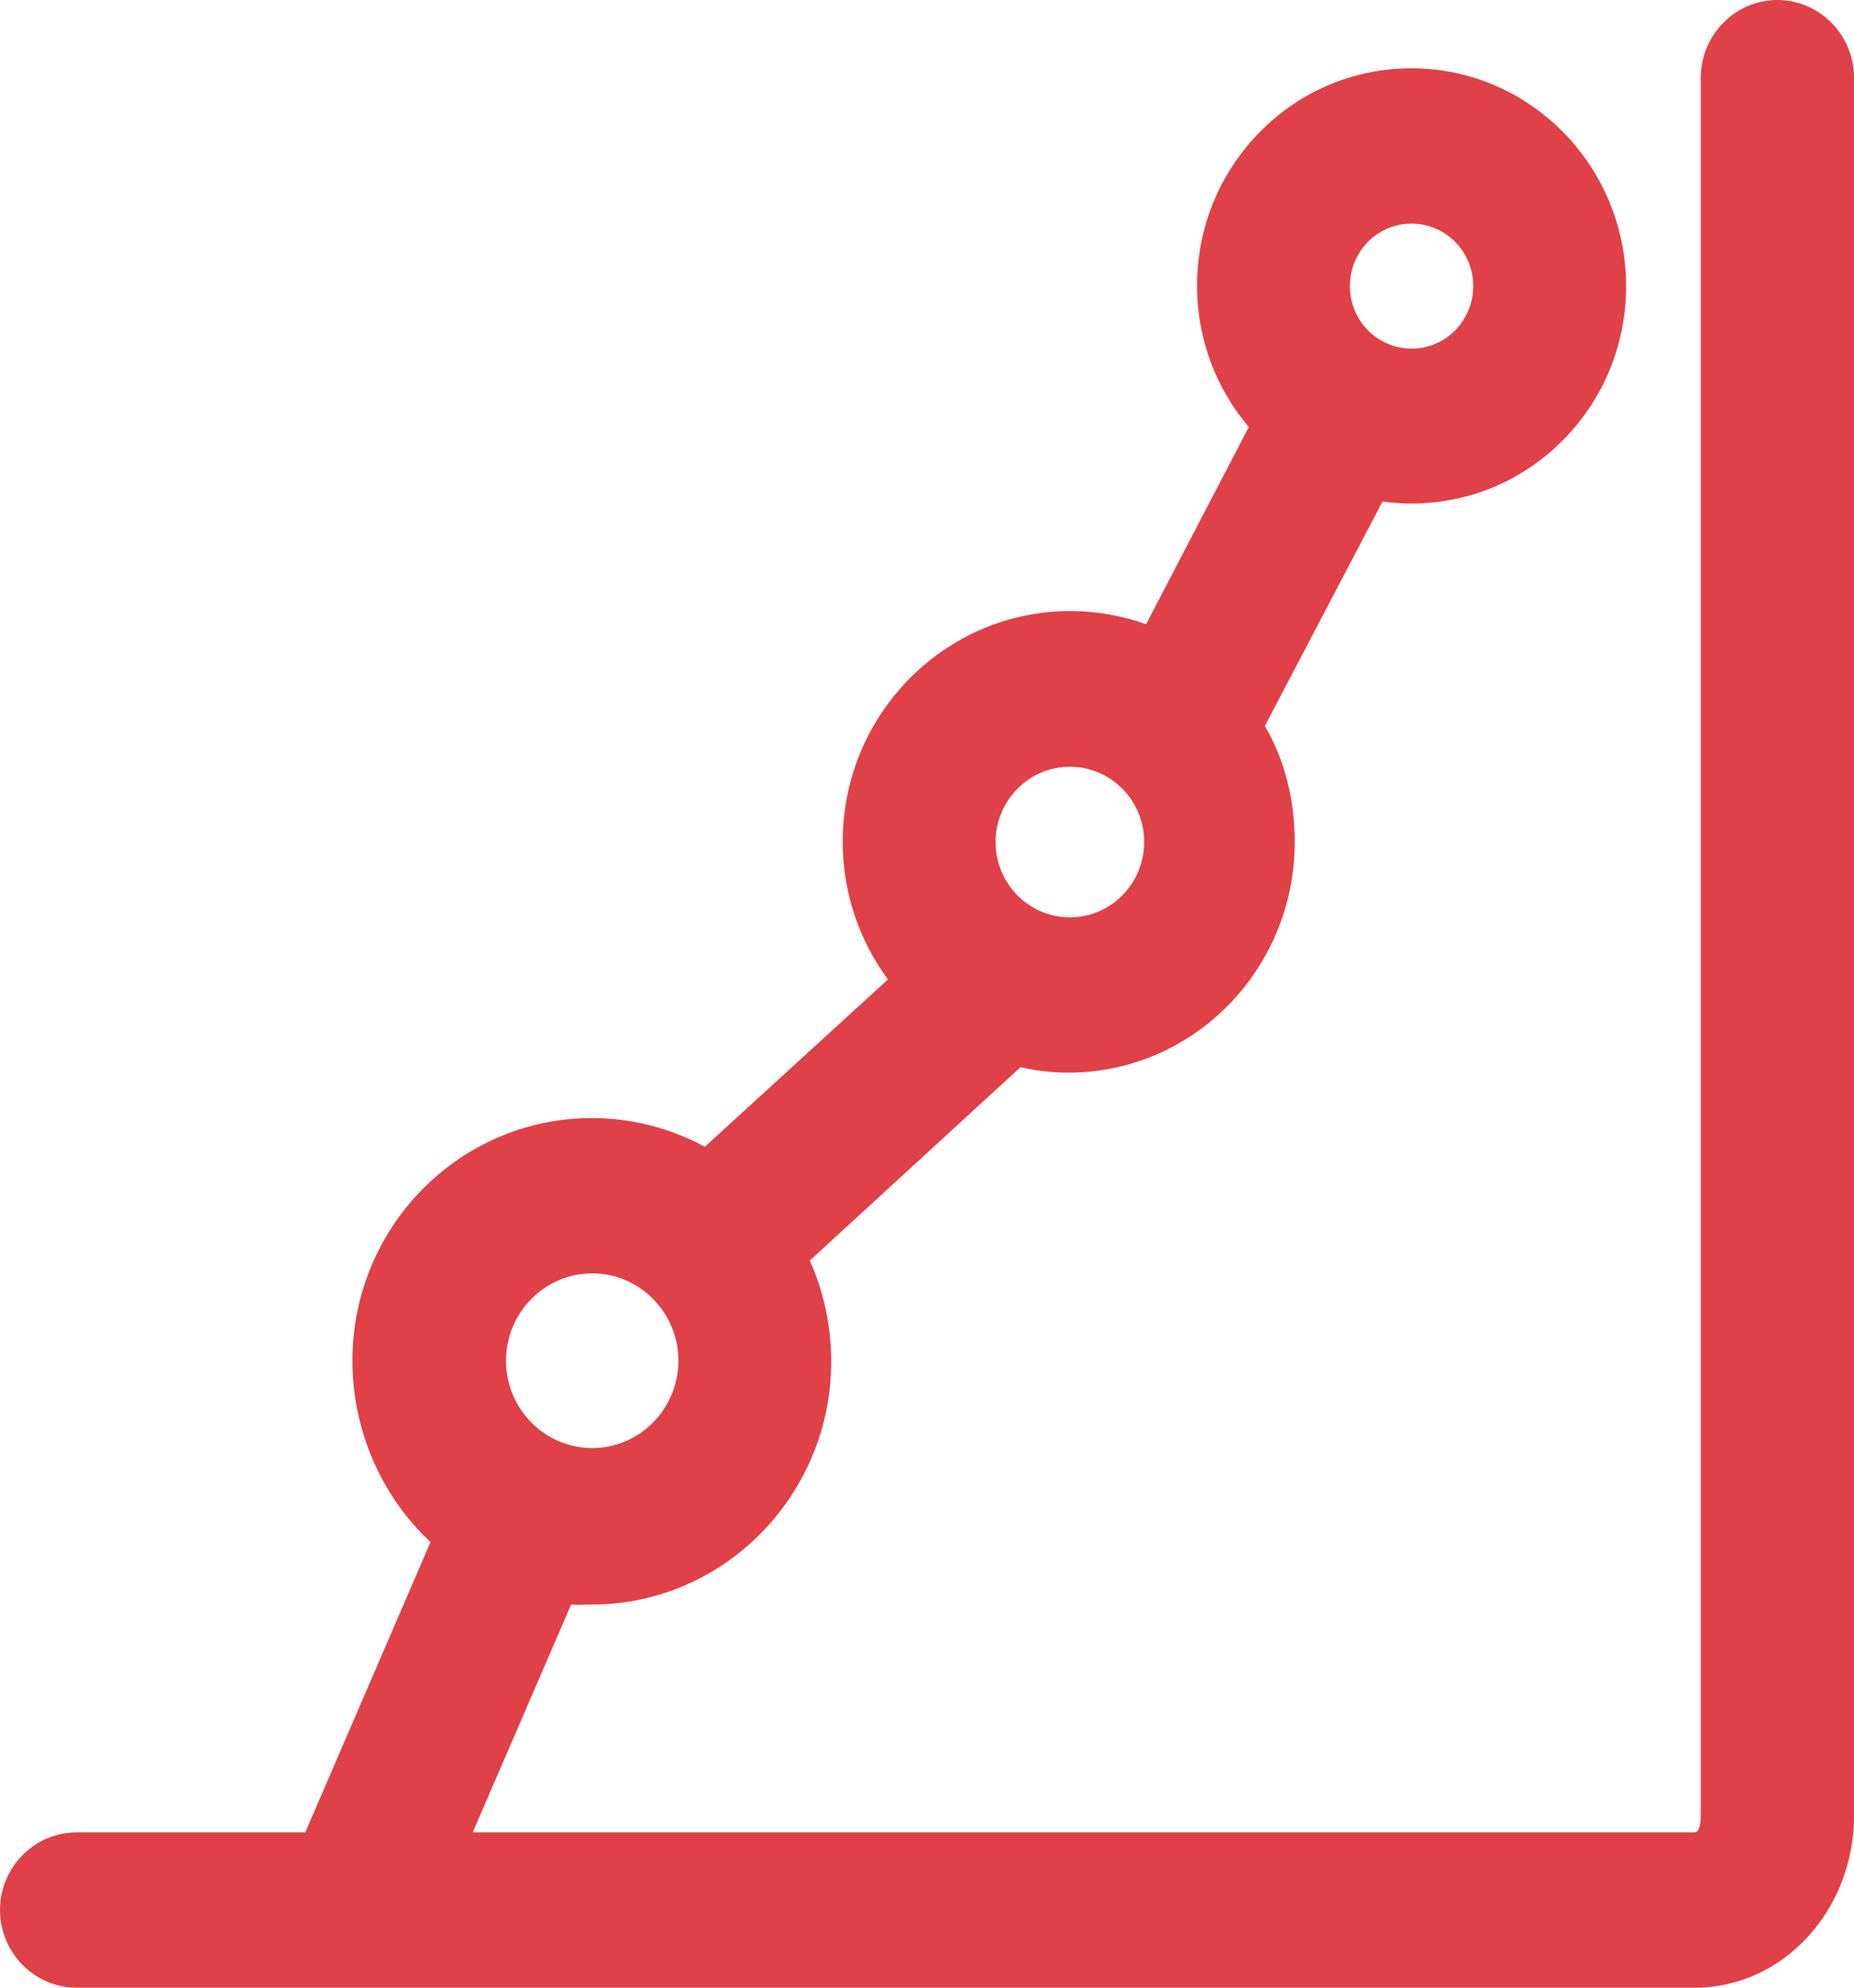 <svg width="56" height="60" viewBox="0 0 56 60" fill="none" xmlns="http://www.w3.org/2000/svg">
<path d="M53.686 0C52.413 0 51.372 1.055 51.372 2.344V54.82C51.372 55.008 51.337 55.312 51.187 55.312H14.278L17.251 48.434C17.459 48.457 17.668 48.434 17.876 48.434C21.868 48.434 25.107 45.129 25.107 41.098C25.107 40.02 24.876 38.977 24.459 38.051L30.823 32.215C31.297 32.32 31.76 32.379 32.269 32.379C36.053 32.379 39.107 29.25 39.107 25.418C39.107 24.141 38.807 22.945 38.205 21.914L41.757 15.141C42.035 15.176 42.336 15.199 42.625 15.199C44.36 15.199 45.992 14.52 47.218 13.277C48.445 12.035 49.116 10.383 49.116 8.637C49.116 5.016 46.212 2.062 42.636 2.062C40.901 2.062 39.281 2.742 38.054 3.984C36.828 5.227 36.157 6.879 36.157 8.625C36.157 10.254 36.747 11.742 37.719 12.891L34.618 18.844C33.901 18.586 33.126 18.445 32.327 18.445C28.544 18.445 25.454 21.562 25.454 25.406C25.454 26.965 25.964 28.406 26.82 29.566L21.289 34.617C20.271 34.066 19.114 33.75 17.876 33.75C13.884 33.75 10.645 37.031 10.645 41.074C10.645 43.219 11.559 45.211 13.005 46.547L9.221 55.312H2.314C1.041 55.312 0 56.367 0 57.656C0 58.945 1.041 60 2.314 60H51.187C53.906 60 56 57.609 56 54.82V2.344C56 1.055 54.959 0 53.686 0ZM41.317 7.301C41.664 6.949 42.139 6.75 42.636 6.75C43.666 6.75 44.499 7.594 44.499 8.637C44.499 9.141 44.303 9.609 43.955 9.973C43.608 10.324 43.134 10.523 42.636 10.523C41.607 10.523 40.774 9.68 40.774 8.637C40.774 8.133 40.97 7.652 41.317 7.301ZM32.316 23.145C33.554 23.145 34.56 24.164 34.56 25.418C34.56 26.672 33.554 27.691 32.316 27.691C31.078 27.691 30.071 26.672 30.071 25.418C30.071 24.164 31.078 23.145 32.316 23.145ZM17.888 38.438C19.322 38.438 20.491 39.621 20.491 41.074C20.491 42.527 19.322 43.711 17.888 43.711C16.453 43.711 15.284 42.527 15.284 41.074C15.284 39.621 16.453 38.438 17.888 38.438Z" fill="#E04048"/>
</svg>

